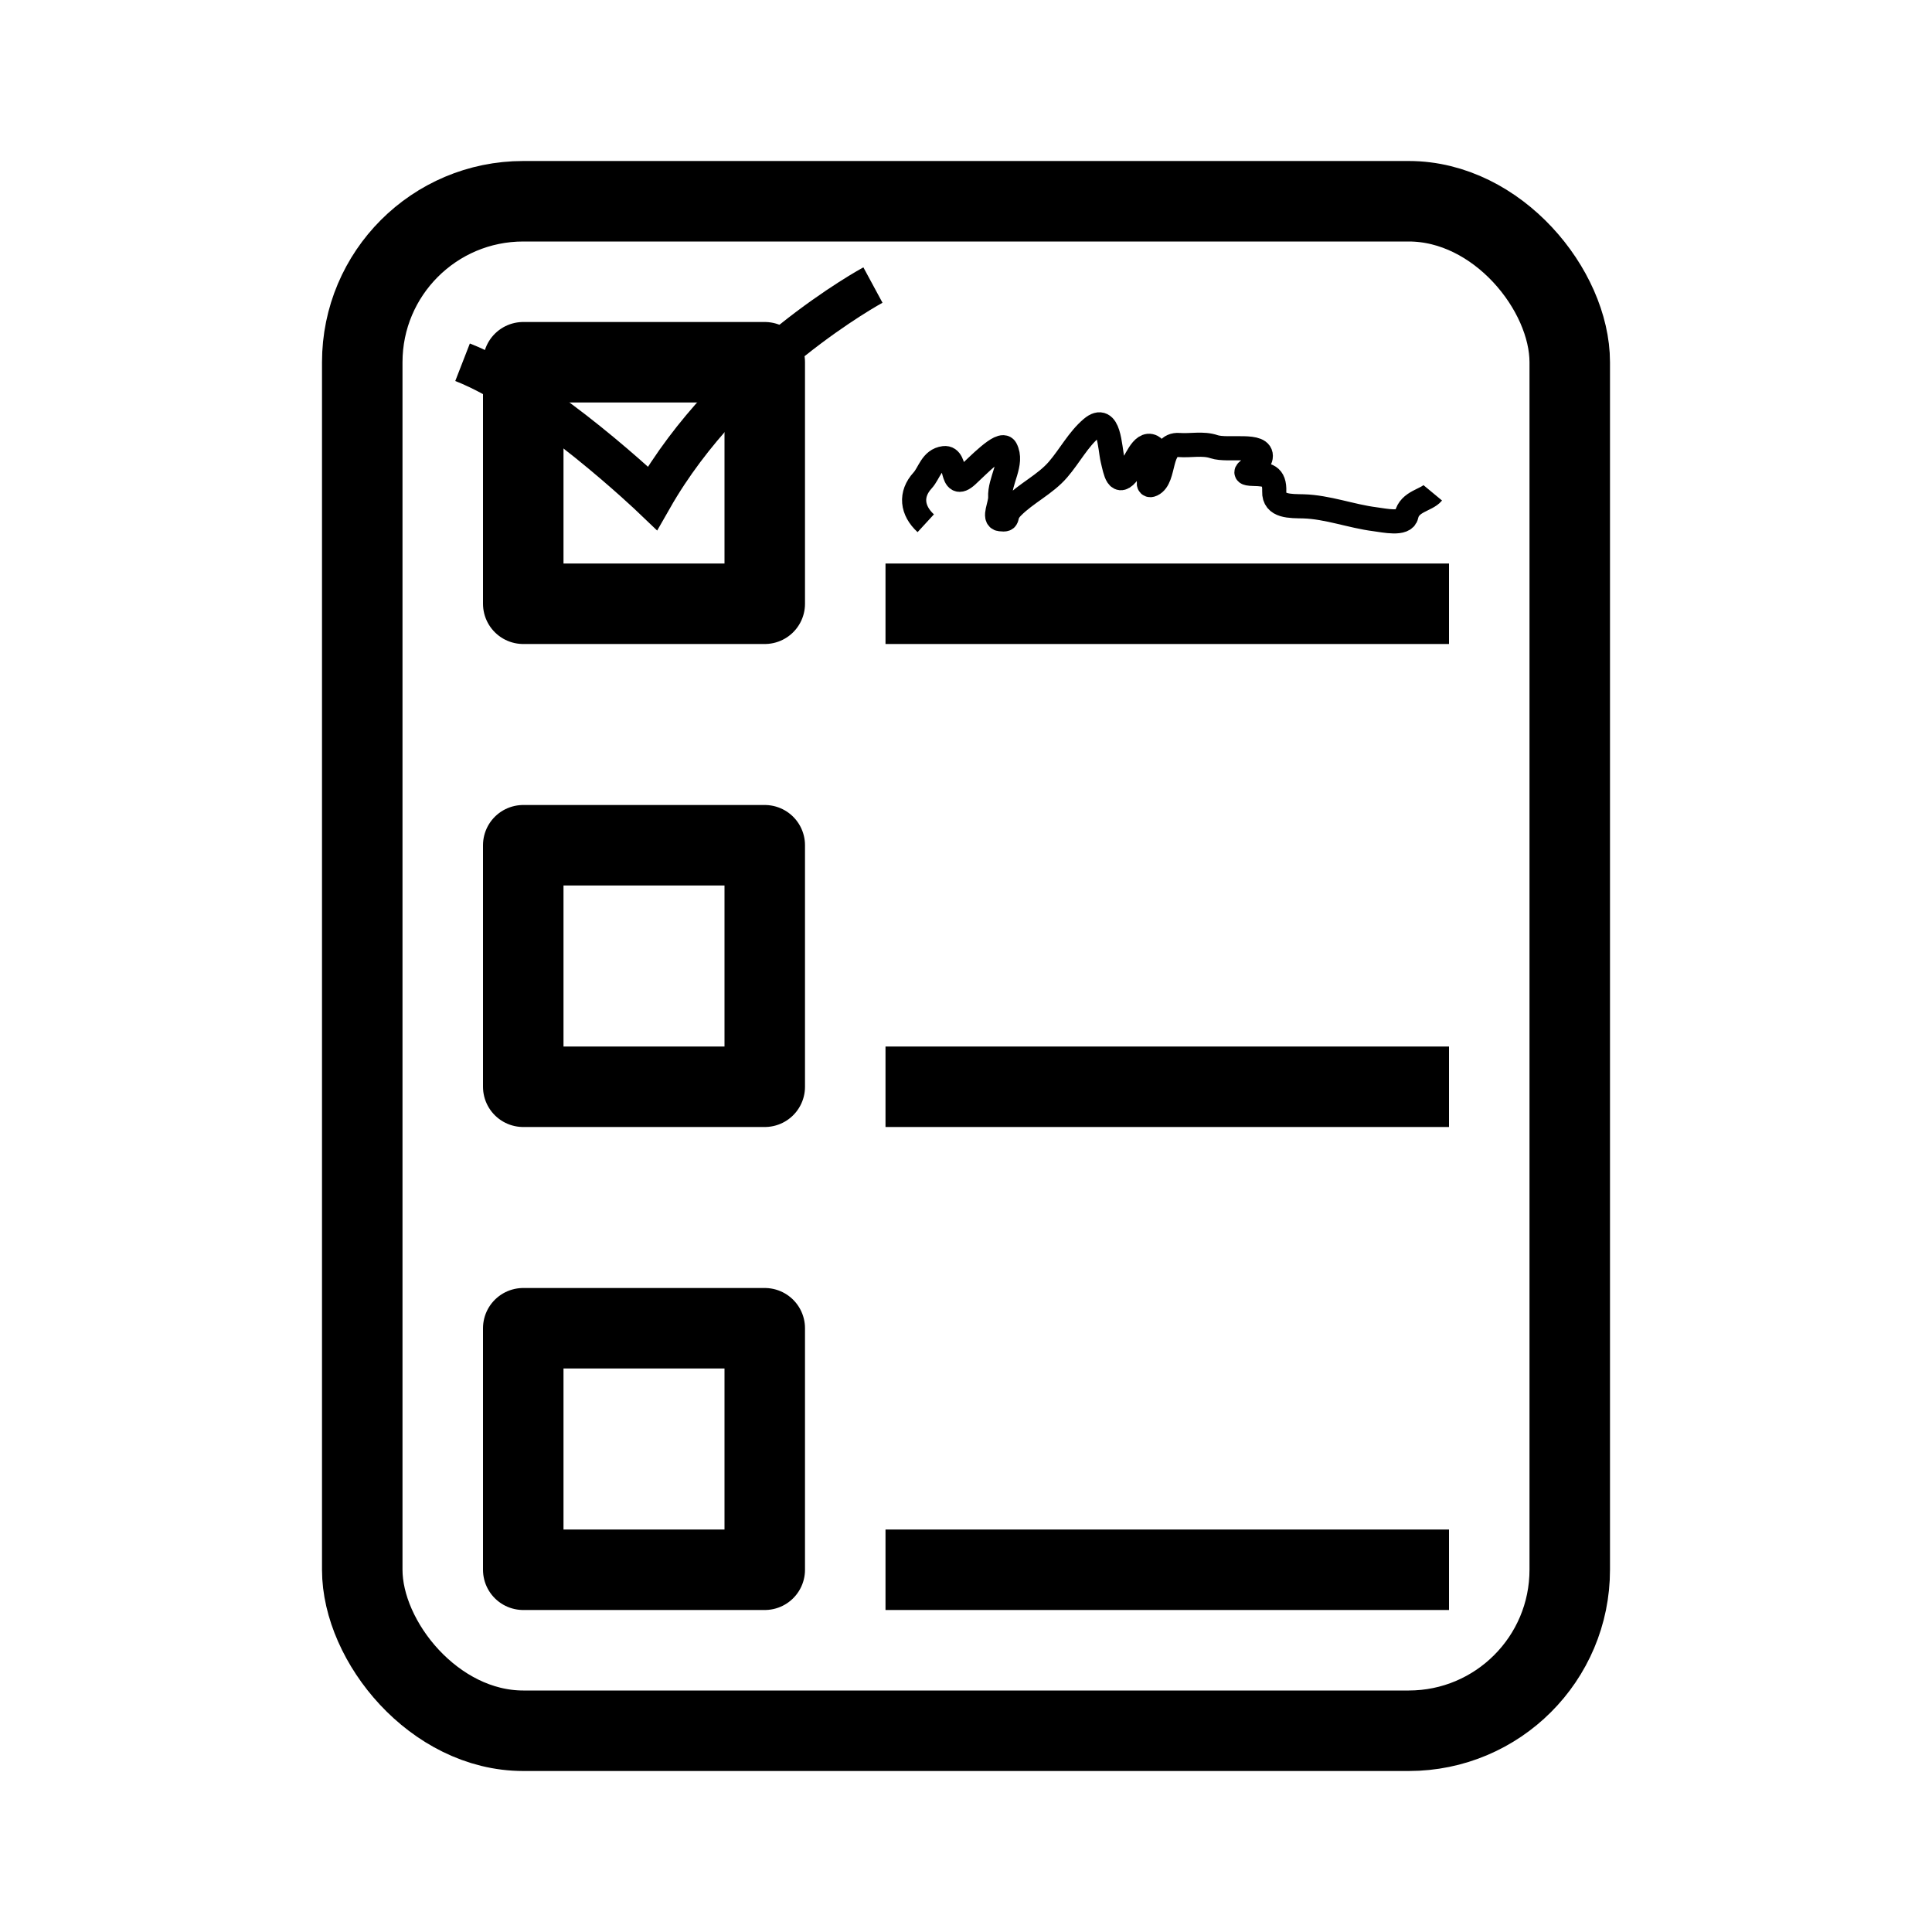 <?xml version="1.0" encoding="UTF-8" standalone="no"?>
<svg
   xmlns:dc="http://purl.org/dc/elements/1.1/"
   xmlns:cc="http://creativecommons.org/ns#"
   xmlns:rdf="http://www.w3.org/1999/02/22-rdf-syntax-ns#"
   xmlns:svg="http://www.w3.org/2000/svg"
   xmlns="http://www.w3.org/2000/svg"
   xmlns:sodipodi="http://sodipodi.sourceforge.net/DTD/sodipodi-0.dtd"
   xmlns:inkscape="http://www.inkscape.org/namespaces/inkscape"
   fill="#000000"
   height="24"
   viewBox="0 0 24 24"
   width="24"
   id="svg5076"
   version="1.1"
   inkscape:version="0.91 r13725"
   sodipodi:docname="ic_menu_tasks.svg">
  <defs
     id="defs5084" />
  <sodipodi:namedview
     pagecolor="#ffffff"
     bordercolor="#666666"
     borderopacity="1"
     objecttolerance="10"
     gridtolerance="10"
     guidetolerance="10"
     inkscape:pageopacity="0"
     inkscape:pageshadow="2"
     inkscape:window-width="640"
     inkscape:window-height="480"
     id="namedview5082"
     showgrid="true"
     inkscape:snap-page="false"
     showguides="true"
     inkscape:guide-bbox="true"
     inkscape:object-paths="false"
     inkscape:object-nodes="true"
     inkscape:zoom="64"
     inkscape:cx="13.115421"
     inkscape:cy="15.433376"
     inkscape:current-layer="svg5076">
    <inkscape:grid
       type="xygrid"
       id="grid5628"
       spacingx="1"
       spacingy="1"
       originx="0.5"
       originy="0.5" />
    <sodipodi:guide
       position="-1,2"
       orientation="0,1"
       id="guide5630"
       inkscape:label="vtrim-down"
       inkscape:color="rgb(0,0,255)" />
    <sodipodi:guide
       position="-1,22"
       orientation="0,1"
       id="guide5632"
       inkscape:label="vtrim-up"
       inkscape:color="rgb(0,0,255)" />
    <sodipodi:guide
       position="4,0"
       orientation="1,0"
       id="guide5634"
       inkscape:label="lefttrim"
       inkscape:color="rgb(0,0,255)" />
    <sodipodi:guide
       position="20,0"
       orientation="1,0"
       id="guide5636"
       inkscape:label="righttrim"
       inkscape:color="rgb(0,0,255)" />
  </sodipodi:namedview>
  <path
     d="M0 0h24v24H0z"
     fill="none"
     id="path5080" />
  <rect
     style="color:#000000;clip-rule:nonzero;display:inline;overflow:visible;visibility:visible;opacity:1;isolation:auto;mix-blend-mode:normal;color-interpolation:sRGB;color-interpolation-filters:linearRGB;solid-color:#000000;solid-opacity:1;fill:none;fill-opacity:1;fill-rule:nonzero;stroke:#000000;stroke-width:1;stroke-linecap:butt;stroke-linejoin:miter;stroke-miterlimit:4;stroke-dasharray:none;stroke-dashoffset:0;stroke-opacity:1;marker:none;marker-start:none;marker-mid:none;marker-end:none;color-rendering:auto;image-rendering:auto;shape-rendering:auto;text-rendering:auto;enable-background:accumulate"
     id="rect5638"
     width="15"
     height="19"
     x="4.5"
     y="2.5"
     ry="2" />
  <rect
     style="color:#000000;clip-rule:nonzero;display:inline;overflow:visible;visibility:visible;opacity:1;isolation:auto;mix-blend-mode:normal;color-interpolation:sRGB;color-interpolation-filters:linearRGB;solid-color:#000000;solid-opacity:1;fill:none;fill-opacity:1;fill-rule:nonzero;stroke:#000000;stroke-width:1;stroke-linecap:butt;stroke-linejoin:round;stroke-miterlimit:4;stroke-dasharray:none;stroke-dashoffset:0;stroke-opacity:1;marker:none;marker-start:none;marker-mid:none;marker-end:none;color-rendering:auto;image-rendering:auto;shape-rendering:auto;text-rendering:auto;enable-background:accumulate"
     id="rect5640"
     width="3"
     height="3"
     x="6.5"
     y="4.5"
     ry="0" />
  <rect
     ry="0"
     y="10.5"
     x="6.5"
     height="3"
     width="3"
     id="rect5642"
     style="color:#000000;clip-rule:nonzero;display:inline;overflow:visible;visibility:visible;opacity:1;isolation:auto;mix-blend-mode:normal;color-interpolation:sRGB;color-interpolation-filters:linearRGB;solid-color:#000000;solid-opacity:1;fill:none;fill-opacity:1;fill-rule:nonzero;stroke:#000000;stroke-width:1;stroke-linecap:butt;stroke-linejoin:round;stroke-miterlimit:4;stroke-dasharray:none;stroke-dashoffset:0;stroke-opacity:1;marker:none;marker-start:none;marker-mid:none;marker-end:none;color-rendering:auto;image-rendering:auto;shape-rendering:auto;text-rendering:auto;enable-background:accumulate" />
  <path
     style="color:#000000;clip-rule:nonzero;display:inline;overflow:visible;visibility:visible;isolation:auto;mix-blend-mode:normal;color-interpolation:sRGB;color-interpolation-filters:linearRGB;fill:none;fill-rule:evenodd;stroke:#000000;stroke-width:0.5;stroke-linecap:butt;stroke-linejoin:miter;stroke-miterlimit:4;stroke-dasharray:none;stroke-dashoffset:0;stroke-opacity:1;marker:none;marker-start:none;marker-mid:none;marker-end:none;color-rendering:auto;image-rendering:auto;shape-rendering:auto;text-rendering:auto;enable-background:accumulate"
     d="m 5.746,4.5 c 1,0.389 2.359,1.689 2.359,1.689 C 9.069,4.5 10.844,3.541 10.844,3.541"
     id="path5644"
     inkscape:connector-curvature="0"
     sodipodi:nodetypes="ccc" />
  <path
     style="color:#000000;clip-rule:nonzero;display:inline;overflow:visible;visibility:visible;isolation:auto;mix-blend-mode:normal;color-interpolation:sRGB;color-interpolation-filters:linearRGB;fill:none;fill-rule:evenodd;stroke:#000000;stroke-width:1;stroke-linecap:square;stroke-linejoin:round;stroke-miterlimit:4;stroke-dasharray:none;stroke-dashoffset:0;stroke-opacity:1;marker:none;marker-start:none;marker-mid:none;marker-end:none;color-rendering:auto;image-rendering:auto;shape-rendering:auto;text-rendering:auto;enable-background:accumulate"
     d="m 11.5,7.5 6,0"
     id="path5646"
     inkscape:connector-curvature="0"
     sodipodi:nodetypes="cc" />
  <path
     sodipodi:nodetypes="cc"
     inkscape:connector-curvature="0"
     id="path5648"
     d="m 11.5,13.5 6,0"
     style="color:#000000;clip-rule:nonzero;display:inline;overflow:visible;visibility:visible;isolation:auto;mix-blend-mode:normal;color-interpolation:sRGB;color-interpolation-filters:linearRGB;fill:none;fill-rule:evenodd;stroke:#000000;stroke-width:1;stroke-linecap:square;stroke-linejoin:round;stroke-miterlimit:4;stroke-dasharray:none;stroke-dashoffset:0;stroke-opacity:1;marker:none;marker-start:none;marker-mid:none;marker-end:none;color-rendering:auto;image-rendering:auto;shape-rendering:auto;text-rendering:auto;enable-background:accumulate" />
  <rect
     style="color:#000000;clip-rule:nonzero;display:inline;overflow:visible;visibility:visible;opacity:1;isolation:auto;mix-blend-mode:normal;color-interpolation:sRGB;color-interpolation-filters:linearRGB;solid-color:#000000;solid-opacity:1;fill:none;fill-opacity:1;fill-rule:nonzero;stroke:#000000;stroke-width:1;stroke-linecap:butt;stroke-linejoin:round;stroke-miterlimit:4;stroke-dasharray:none;stroke-dashoffset:0;stroke-opacity:1;marker:none;marker-start:none;marker-mid:none;marker-end:none;color-rendering:auto;image-rendering:auto;shape-rendering:auto;text-rendering:auto;enable-background:accumulate"
     id="rect5650"
     width="3"
     height="3"
     x="6.5"
     y="16.5"
     ry="0" />
  <path
     style="color:#000000;clip-rule:nonzero;display:inline;overflow:visible;visibility:visible;isolation:auto;mix-blend-mode:normal;color-interpolation:sRGB;color-interpolation-filters:linearRGB;fill:none;fill-rule:evenodd;stroke:#000000;stroke-width:1;stroke-linecap:square;stroke-linejoin:round;stroke-miterlimit:4;stroke-dasharray:none;stroke-dashoffset:0;stroke-opacity:1;marker:none;marker-start:none;marker-mid:none;marker-end:none;color-rendering:auto;image-rendering:auto;shape-rendering:auto;text-rendering:auto;enable-background:accumulate"
     d="m 11.5,19.5 6,0"
     id="path5652"
     inkscape:connector-curvature="0"
     sodipodi:nodetypes="cc" />
  <path
     style="fill:none;fill-rule:evenodd;stroke:#000000;stroke-width:0.3;stroke-linecap:butt;stroke-linejoin:miter;stroke-miterlimit:4;stroke-dasharray:none;stroke-opacity:1"
     d="M 11.5,6.5 C 11.328,6.342 11.303,6.141 11.461,5.968 c 0.084,-0.092 0.109,-0.257 0.267,-0.277 0.173,-0.022 0.066,0.418 0.287,0.216 0.126,-0.115 0.426,-0.43 0.478,-0.333 0.096,0.18 -0.079,0.397 -0.068,0.603 0.004,0.091 -0.089,0.263 0,0.273 0.132,0.015 0.032,-0.03 0.151,-0.15 0.173,-0.175 0.408,-0.282 0.567,-0.467 0.147,-0.171 0.25,-0.373 0.416,-0.514 0.224,-0.19 0.225,0.241 0.262,0.393 0.036,0.149 0.063,0.337 0.199,0.15 0.084,-0.116 0.167,-0.378 0.292,-0.314 0.139,0.071 -0.142,0.538 0,0.472 0.169,-0.079 0.077,-0.512 0.335,-0.492 0.144,0.011 0.297,-0.026 0.434,0.021 0.173,0.058 0.608,-0.049 0.58,0.13 -0.02,0.128 -0.324,0.203 -0.088,0.208 0.167,0.004 0.263,0.019 0.256,0.218 -0.007,0.192 0.202,0.181 0.364,0.185 0.3,0.009 0.589,0.122 0.887,0.16 0.121,0.016 0.366,0.071 0.391,-0.047 0.038,-0.178 0.25,-0.188 0.327,-0.281"
     id="path5656"
     inkscape:connector-curvature="0"
     sodipodi:nodetypes="csssssssssssssssssssssc" />
</svg>

